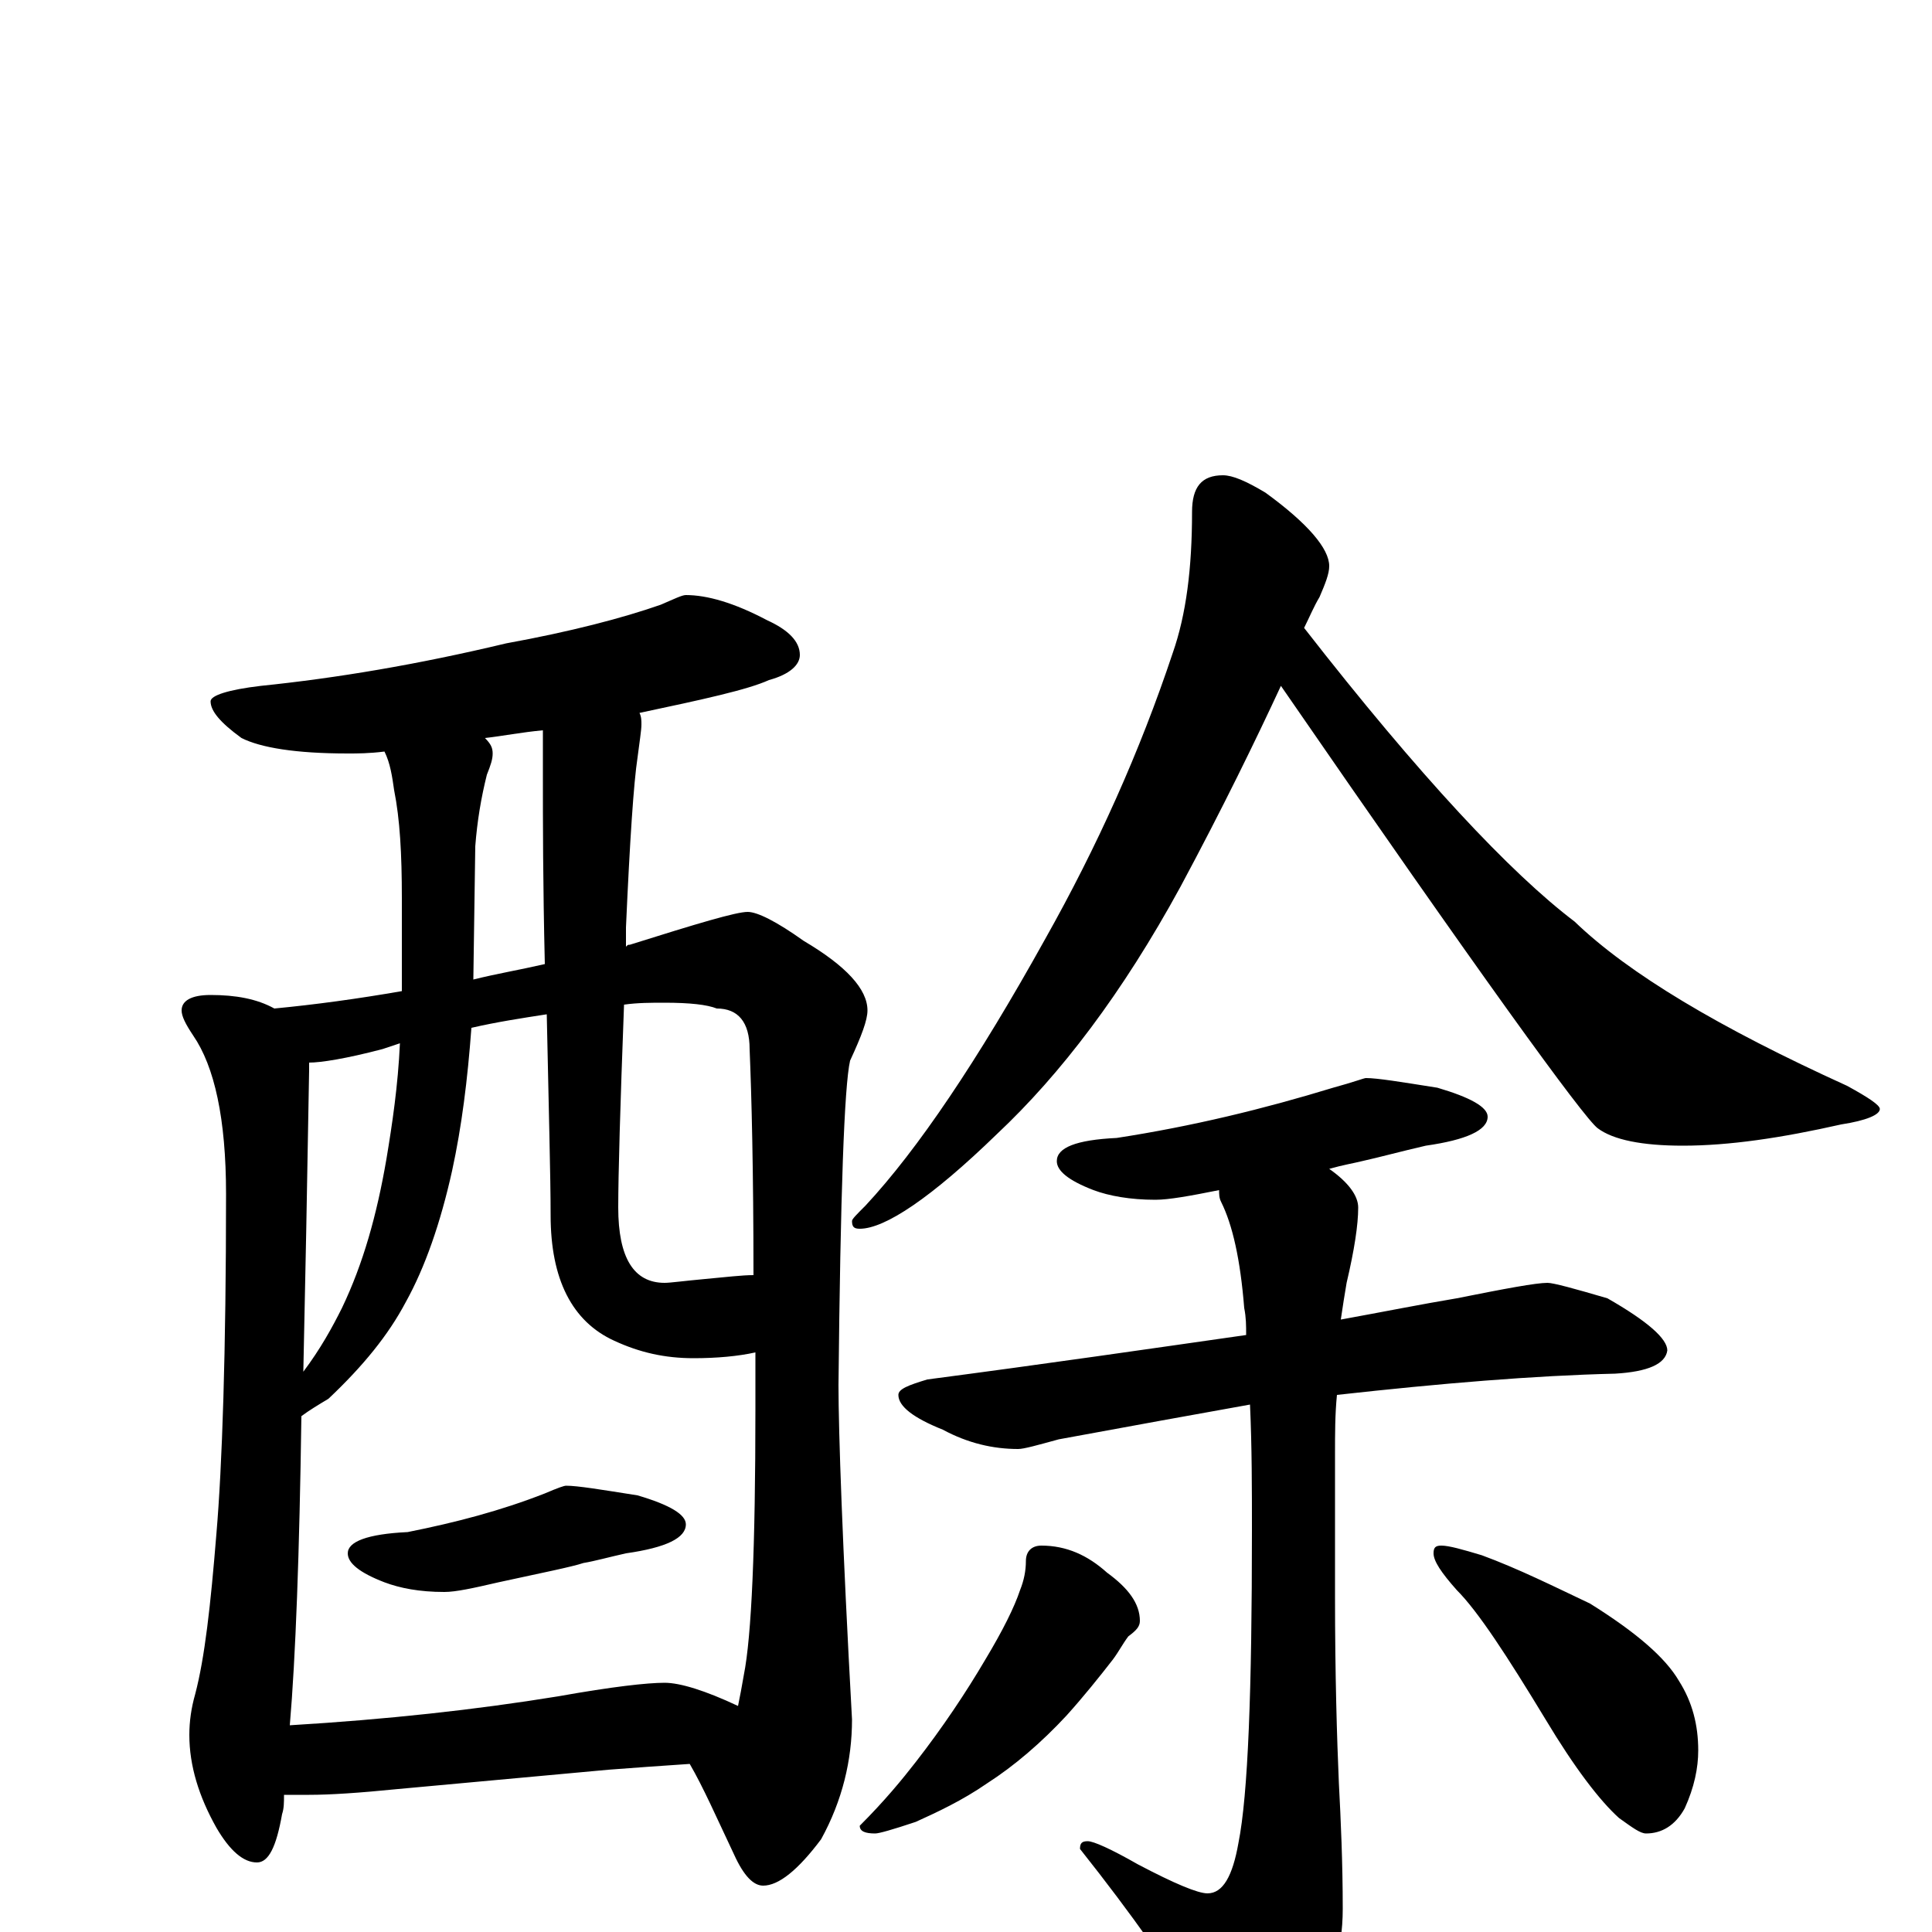<?xml version="1.0" encoding="utf-8" ?>
<!DOCTYPE svg PUBLIC "-//W3C//DTD SVG 1.1//EN" "http://www.w3.org/Graphics/SVG/1.1/DTD/svg11.dtd">
<svg version="1.1" id="Layer_1" xmlns="http://www.w3.org/2000/svg" xmlns:xlink="http://www.w3.org/1999/xlink" x="0px" y="145px" width="1000px" height="1000px" viewBox="0 0 1000 1000" enable-background="new 0 0 1000 1000" xml:space="preserve">
<g id="Layer_1">
<path id="glyph" transform="matrix(1 0 0 -1 0 1000)" d="M355,692C366,692 380,688 397,679C408,674 414,668 414,661C414,656 409,651 398,648C387,643 364,638 331,631C332,629 332,627 332,625C332,622 331,616 330,608C328,595 326,565 324,520C324,517 324,513 324,510C325,511 325,511 326,511C361,522 381,528 387,528C392,528 402,523 416,513C438,500 449,488 449,477C449,472 446,464 440,451C437,438 435,382 434,283C434,259 436,201 441,110C441,89 436,68 425,48C413,32 403,24 395,24C390,24 385,29 380,40C371,59 364,75 357,87C342,86 328,85 315,84l-109,-10C186,72 171,71 160,71C155,71 151,71 147,71C147,67 147,64 146,61C143,44 139,36 133,36C126,36 119,42 112,54C103,70 98,86 98,102C98,109 99,116 101,123C106,142 109,169 112,206C115,241 117,300 117,382C117,421 111,448 100,464C96,470 94,474 94,477C94,482 99,485 109,485C122,485 133,483 142,478C163,480 185,483 208,487C208,490 208,493 208,496l0,39C208,558 207,576 204,591C203,598 202,605 199,611C191,610 185,610 180,610C153,610 135,613 125,618C114,626 109,632 109,637C109,640 118,643 135,645C174,649 216,656 262,667C295,673 322,680 342,687C349,690 353,692 355,692M150,107C200,110 246,115 289,122C317,127 335,129 344,129C352,129 365,125 382,117C383,122 384,127 385,133C389,153 391,199 391,271C391,281 391,291 391,300C382,298 371,297 359,297C344,297 331,300 318,306C296,316 285,338 285,371C285,391 284,426 283,475C270,473 257,471 244,468C242,441 239,417 234,394C228,367 220,344 210,326C201,309 188,293 170,276C165,273 160,270 156,267C155,196 153,142 150,107M323,480C321,427 320,392 320,375C320,349 328,336 344,336C347,336 354,337 365,338C376,339 384,340 390,340C390,394 389,433 388,457C388,471 382,478 371,478C366,480 357,481 344,481C337,481 330,481 323,480M282,501C281,543 281,575 281,598l0,24C270,621 260,619 251,618C254,615 255,613 255,610C255,607 254,604 252,599C249,587 247,575 246,562l-1,-69C257,496 269,498 282,501M157,290C166,302 172,313 177,323C188,346 195,371 200,400C203,418 206,438 207,460C204,459 201,458 198,457C179,452 166,450 160,450C160,449 160,447 160,446C159,387 158,335 157,290M293,231C299,231 311,229 330,226C347,221 355,216 355,211C355,204 345,199 324,196C315,194 308,192 302,191C296,189 281,186 258,181C245,178 236,176 230,176C217,176 207,178 199,181C186,186 180,191 180,196C180,202 190,206 211,207C236,212 259,218 282,227C289,230 292,231 293,231M633,754C638,754 645,751 655,745C677,729 688,716 688,707C688,703 686,698 683,691C680,686 678,681 675,675C735,598 782,548 815,523C843,496 890,468 956,438C967,432 973,428 973,426C973,423 966,420 953,418C922,411 895,407 871,407C850,407 835,410 827,416C820,421 765,497 663,645C650,617 633,582 611,541C581,486 549,444 516,413C482,380 458,364 445,364C442,364 441,365 441,368C441,369 443,371 448,376C475,405 506,451 541,514C568,562 590,611 607,662C614,682 617,706 617,735C617,748 622,754 633,754M707,442C713,442 725,440 744,437C761,432 770,427 770,422C770,415 759,410 738,407C725,404 714,401 705,399C701,398 695,397 688,395C698,388 703,381 703,375C703,366 701,353 697,336C696,330 695,324 694,317C716,321 736,325 754,328C779,333 795,336 801,336C804,336 815,333 832,328C853,316 863,307 863,301C862,294 853,290 836,289C794,288 746,284 692,278C691,268 691,258 691,247l0,-73C691,133 692,100 693,77C694,58 695,36 695,12C695,-10 689,-29 677,-44C664,-59 654,-66 645,-66C637,-66 630,-60 623,-47C607,-21 586,9 559,43C559,46 560,47 563,47C566,47 575,43 589,35C608,25 620,20 625,20C633,20 638,29 641,46C646,71 648,125 648,208C648,229 648,251 647,273C619,268 586,262 548,255C537,252 530,250 527,250C514,250 501,253 488,260C473,266 465,272 465,278C465,281 470,283 480,286C541,294 596,302 645,309C645,314 645,318 644,323C642,348 638,366 632,378C631,380 631,382 631,384C616,381 605,379 598,379C585,379 574,381 566,384C553,389 547,394 547,399C547,406 557,410 578,411C617,417 654,426 690,437C701,440 706,442 707,442M539,200C552,200 563,195 573,186C584,178 590,170 590,161C590,158 588,156 584,153C581,149 579,145 576,141C569,132 561,122 552,112C539,98 525,86 511,77C498,68 485,62 474,57C462,53 455,51 453,51C448,51 445,52 445,55C458,68 467,79 474,88C488,106 500,124 510,141C519,156 525,168 528,177C530,182 531,187 531,192C531,197 534,200 539,200M746,200C750,200 757,198 767,195C786,188 804,179 823,170C847,155 862,142 869,130C876,119 879,107 879,94C879,85 877,75 872,64C867,55 860,51 852,51C849,51 845,54 838,59C828,68 815,85 800,110C780,143 765,166 754,177C746,186 742,192 742,196C742,199 743,200 746,200z"/>
</g>
</svg>

